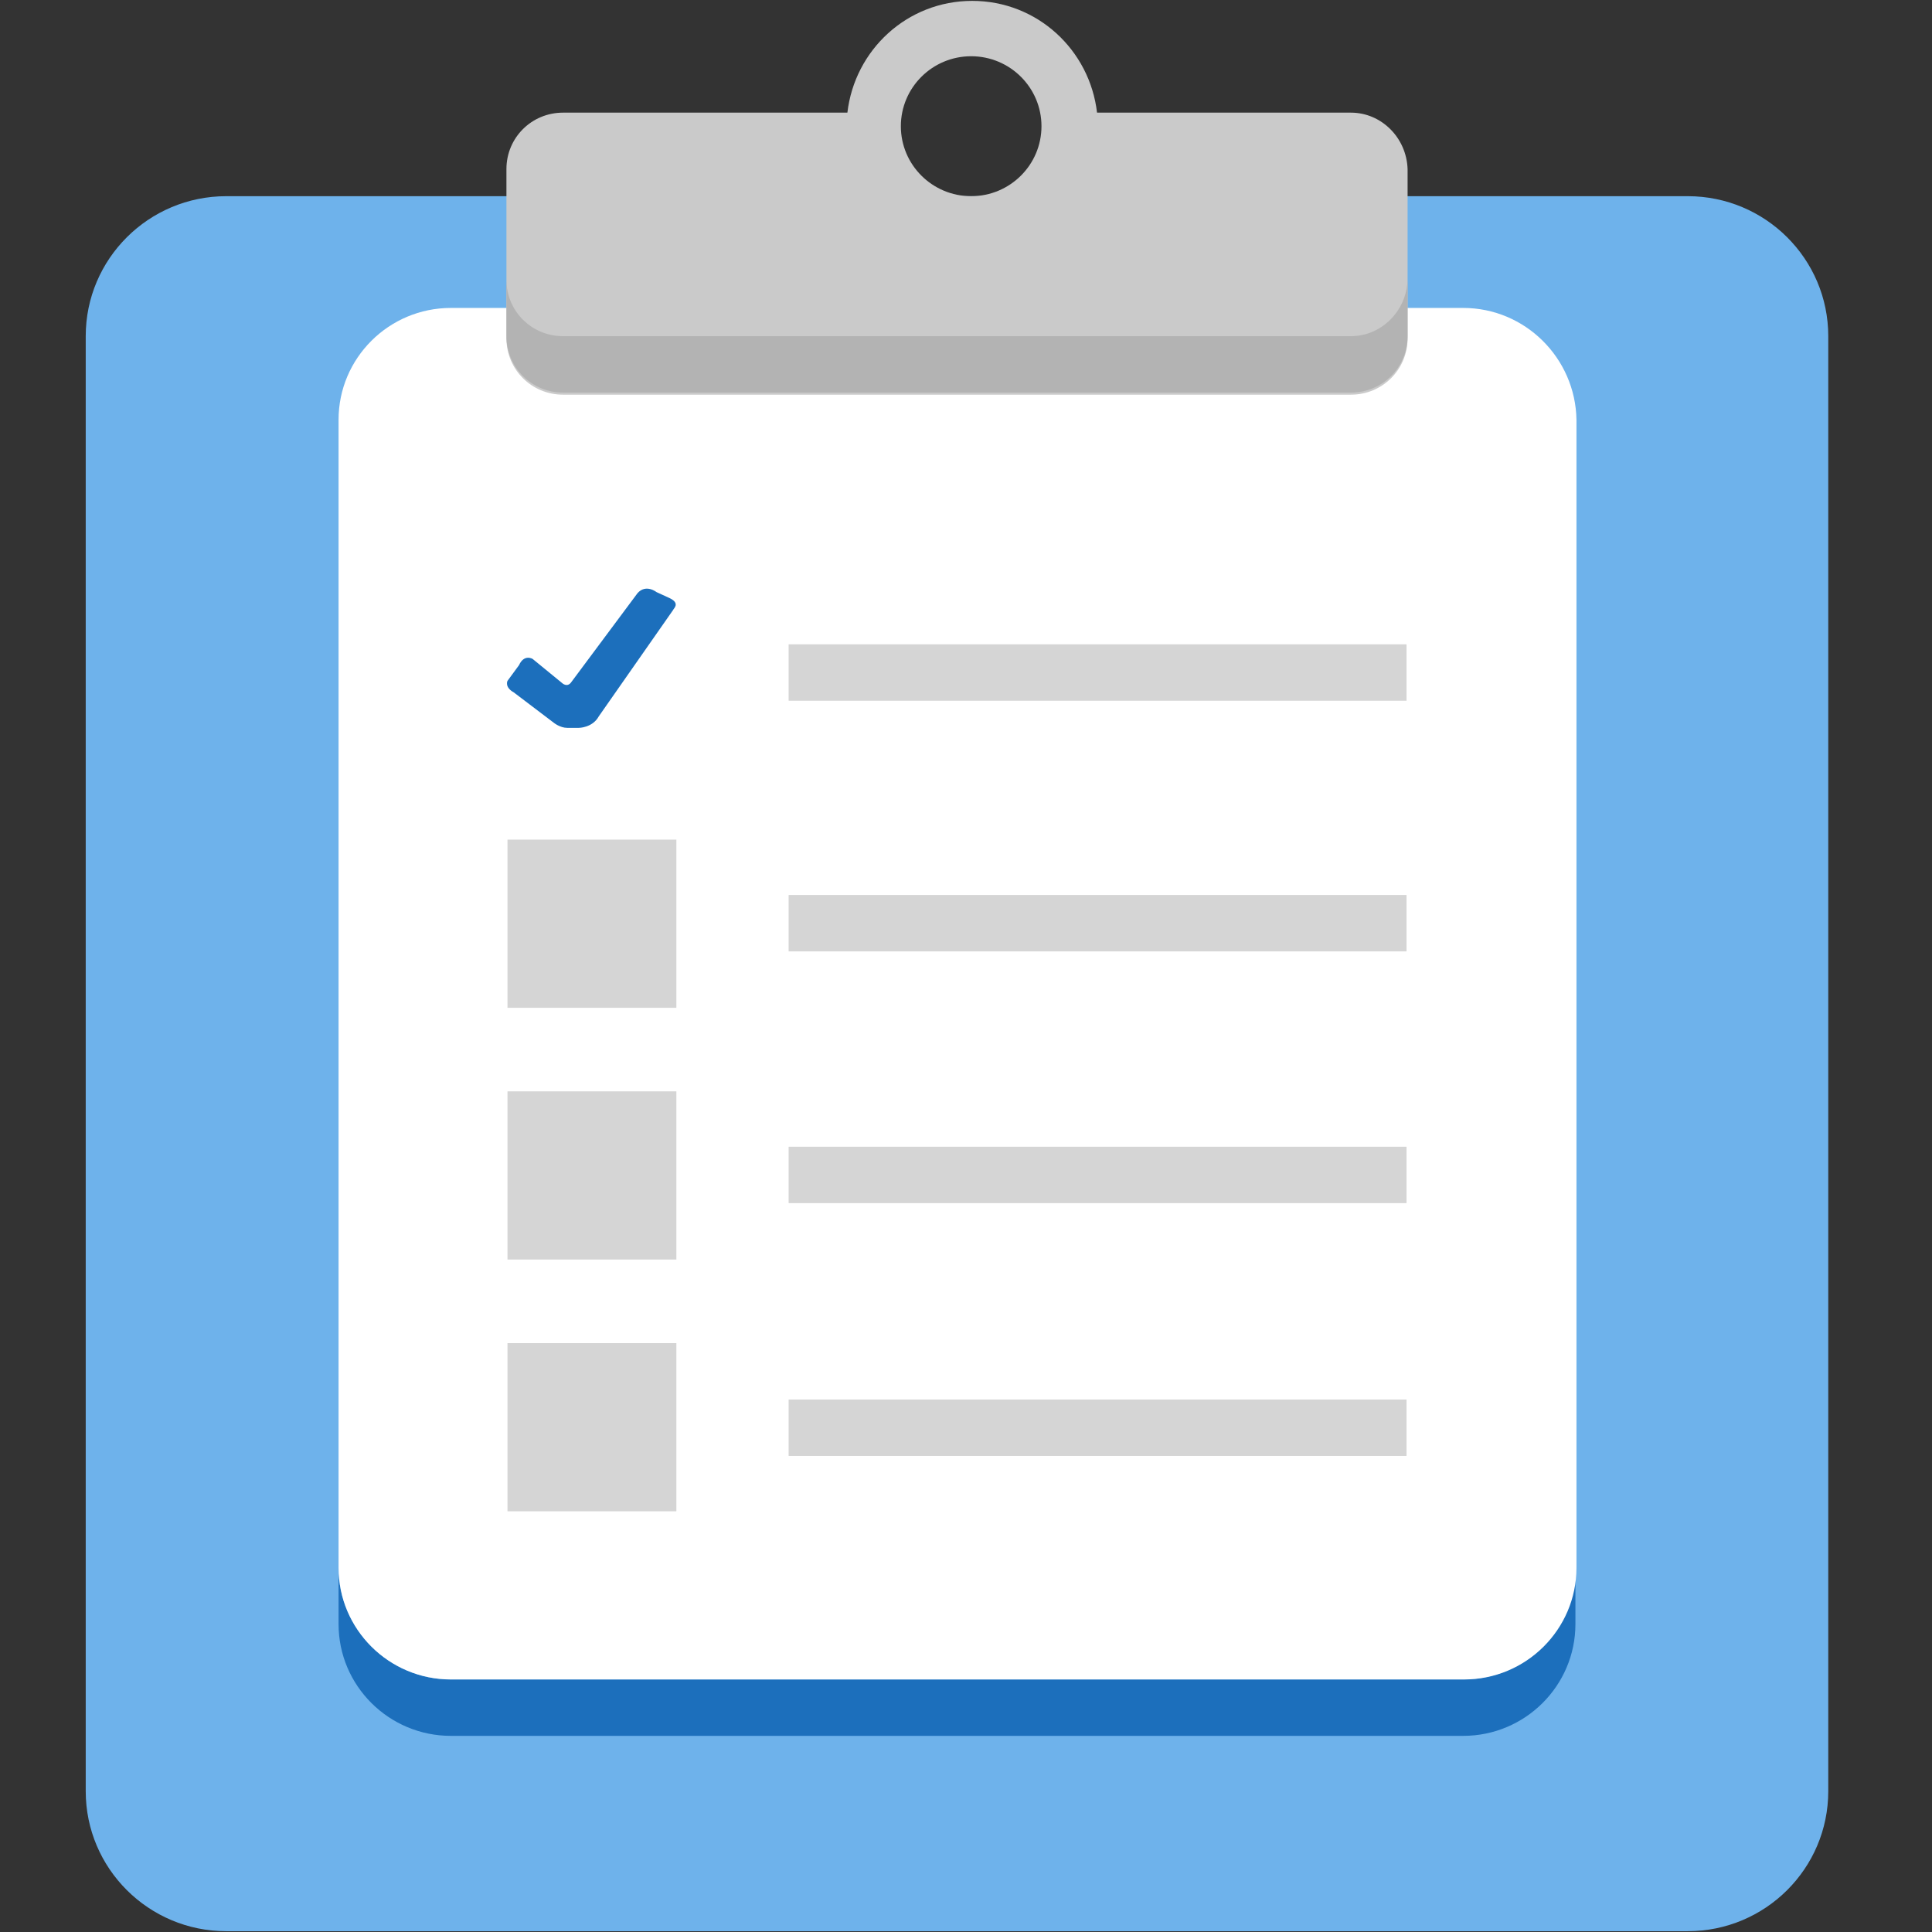 <?xml version="1.0" encoding="UTF-8"?>
<svg width="46px" height="46px" viewBox="0 0 46 46" version="1.1" xmlns="http://www.w3.org/2000/svg" xmlns:xlink="http://www.w3.org/1999/xlink">
    <rect x="0" y="0" width="46" height="46" fill="#333333" stroke="none"/>
    <!-- Generator: Sketch 50.2 (55047) - http://www.bohemiancoding.com/sketch -->
    <title>46-待办事项</title>
    <desc>Created with Sketch.</desc>
    <defs></defs>
    <g id="控件" stroke="none" stroke-width="1" fill="none" fill-rule="evenodd">
        <g id="46-待办事项" fill-rule="nonzero">
            <g id="待办事项" transform="translate(2, 0)">
                <path d="M38.183,4.671 L3.388,4.671 C1.54,4.671 0.041,6.164 0.041,8.004 L0.041,42.648 C0.041,44.488 1.54,45.981 3.388,45.981 L38.183,45.981 C40.032,45.981 41.53,44.488 41.53,42.648 L41.53,8.004 C41.53,6.164 40.032,4.671 38.183,4.671 Z" id="Shape" fill="#6EB2EB"></path>
                <path d="M32.838,39.987 L8.734,39.987 C7.26,39.987 6.061,38.793 6.061,37.326 L6.061,38.669 C6.061,40.136 7.26,41.33 8.734,41.33 L32.838,41.33 C34.312,41.33 35.51,40.136 35.51,38.669 L35.51,37.326 C35.51,38.793 34.312,39.987 32.838,39.987 Z" id="Shape" fill="#1C6FBC"></path>
                <path d="M32.838,7.332 L8.734,7.332 C7.26,7.332 6.061,8.526 6.061,9.994 L6.061,37.326 C6.061,38.793 7.26,39.987 8.734,39.987 L32.863,39.987 C34.337,39.987 35.535,38.793 35.535,37.326 L35.535,9.994 C35.51,8.526 34.312,7.332 32.838,7.332 Z" id="Shape" fill="#FFFFFF"></path>
                <path d="M30.165,2.682 L24.12,2.682 C23.946,1.189 22.697,0.021 21.148,0.021 C19.599,0.021 18.35,1.189 18.176,2.682 L11.406,2.682 C10.657,2.682 10.058,3.279 10.058,4.025 L10.058,8.054 C10.058,8.8 10.657,9.397 11.406,9.397 L30.165,9.397 C30.914,9.397 31.514,8.8 31.514,8.054 L31.514,4.025 C31.489,3.279 30.89,2.682 30.165,2.682 Z M21.123,4.671 C20.199,4.671 19.449,3.925 19.449,3.005 C19.449,2.085 20.199,1.339 21.123,1.339 C22.047,1.339 22.797,2.085 22.797,3.005 C22.797,3.925 22.047,4.671 21.123,4.671 Z" id="Shape" fill="#CACACA"></path>
                <path d="M30.165,8.004 L11.406,8.004 C10.657,8.004 10.058,7.407 10.058,6.661 L10.058,8.004 C10.058,8.75 10.657,9.347 11.406,9.347 L30.165,9.347 C30.914,9.347 31.514,8.75 31.514,8.004 L31.514,6.661 C31.489,7.407 30.89,8.004 30.165,8.004 Z" id="Shape" fill="#B3B3B3"></path>
                <path d="M13.954,14.246 L13.63,14.097 C13.63,14.097 13.38,13.898 13.18,14.122 L11.606,16.236 C11.506,16.385 11.381,16.261 11.381,16.261 L10.682,15.689 C10.682,15.689 10.482,15.564 10.357,15.838 L10.083,16.211 C10.083,16.211 10.008,16.36 10.232,16.485 L11.182,17.206 C11.182,17.206 11.332,17.33 11.506,17.33 L11.781,17.33 C11.781,17.33 12.106,17.33 12.256,17.057 L14.029,14.52 C14.029,14.495 14.204,14.371 13.954,14.246 Z" id="Shape" fill="#1C6FBC"></path>
                <path d="M10.083,23.995 L14.104,23.995 L14.104,19.991 L10.083,19.991 L10.083,23.995 Z M16.777,22.652 L31.489,22.652 L31.489,21.309 L16.777,21.309 L16.777,22.652 Z M10.083,29.989 L14.104,29.989 L14.104,25.985 L10.083,25.985 L10.083,29.989 Z M16.777,28.646 L31.489,28.646 L31.489,27.303 L16.777,27.303 L16.777,28.646 Z M10.083,35.983 L14.104,35.983 L14.104,31.979 L10.083,31.979 L10.083,35.983 Z M16.777,34.665 L31.489,34.665 L31.489,33.322 L16.777,33.322 L16.777,34.665 Z M16.777,15.341 L16.777,16.684 L31.489,16.684 L31.489,15.341 L16.777,15.341 Z" id="Shape" fill="#D5D5D5"></path>
            </g>
        </g>
    </g>
</svg>